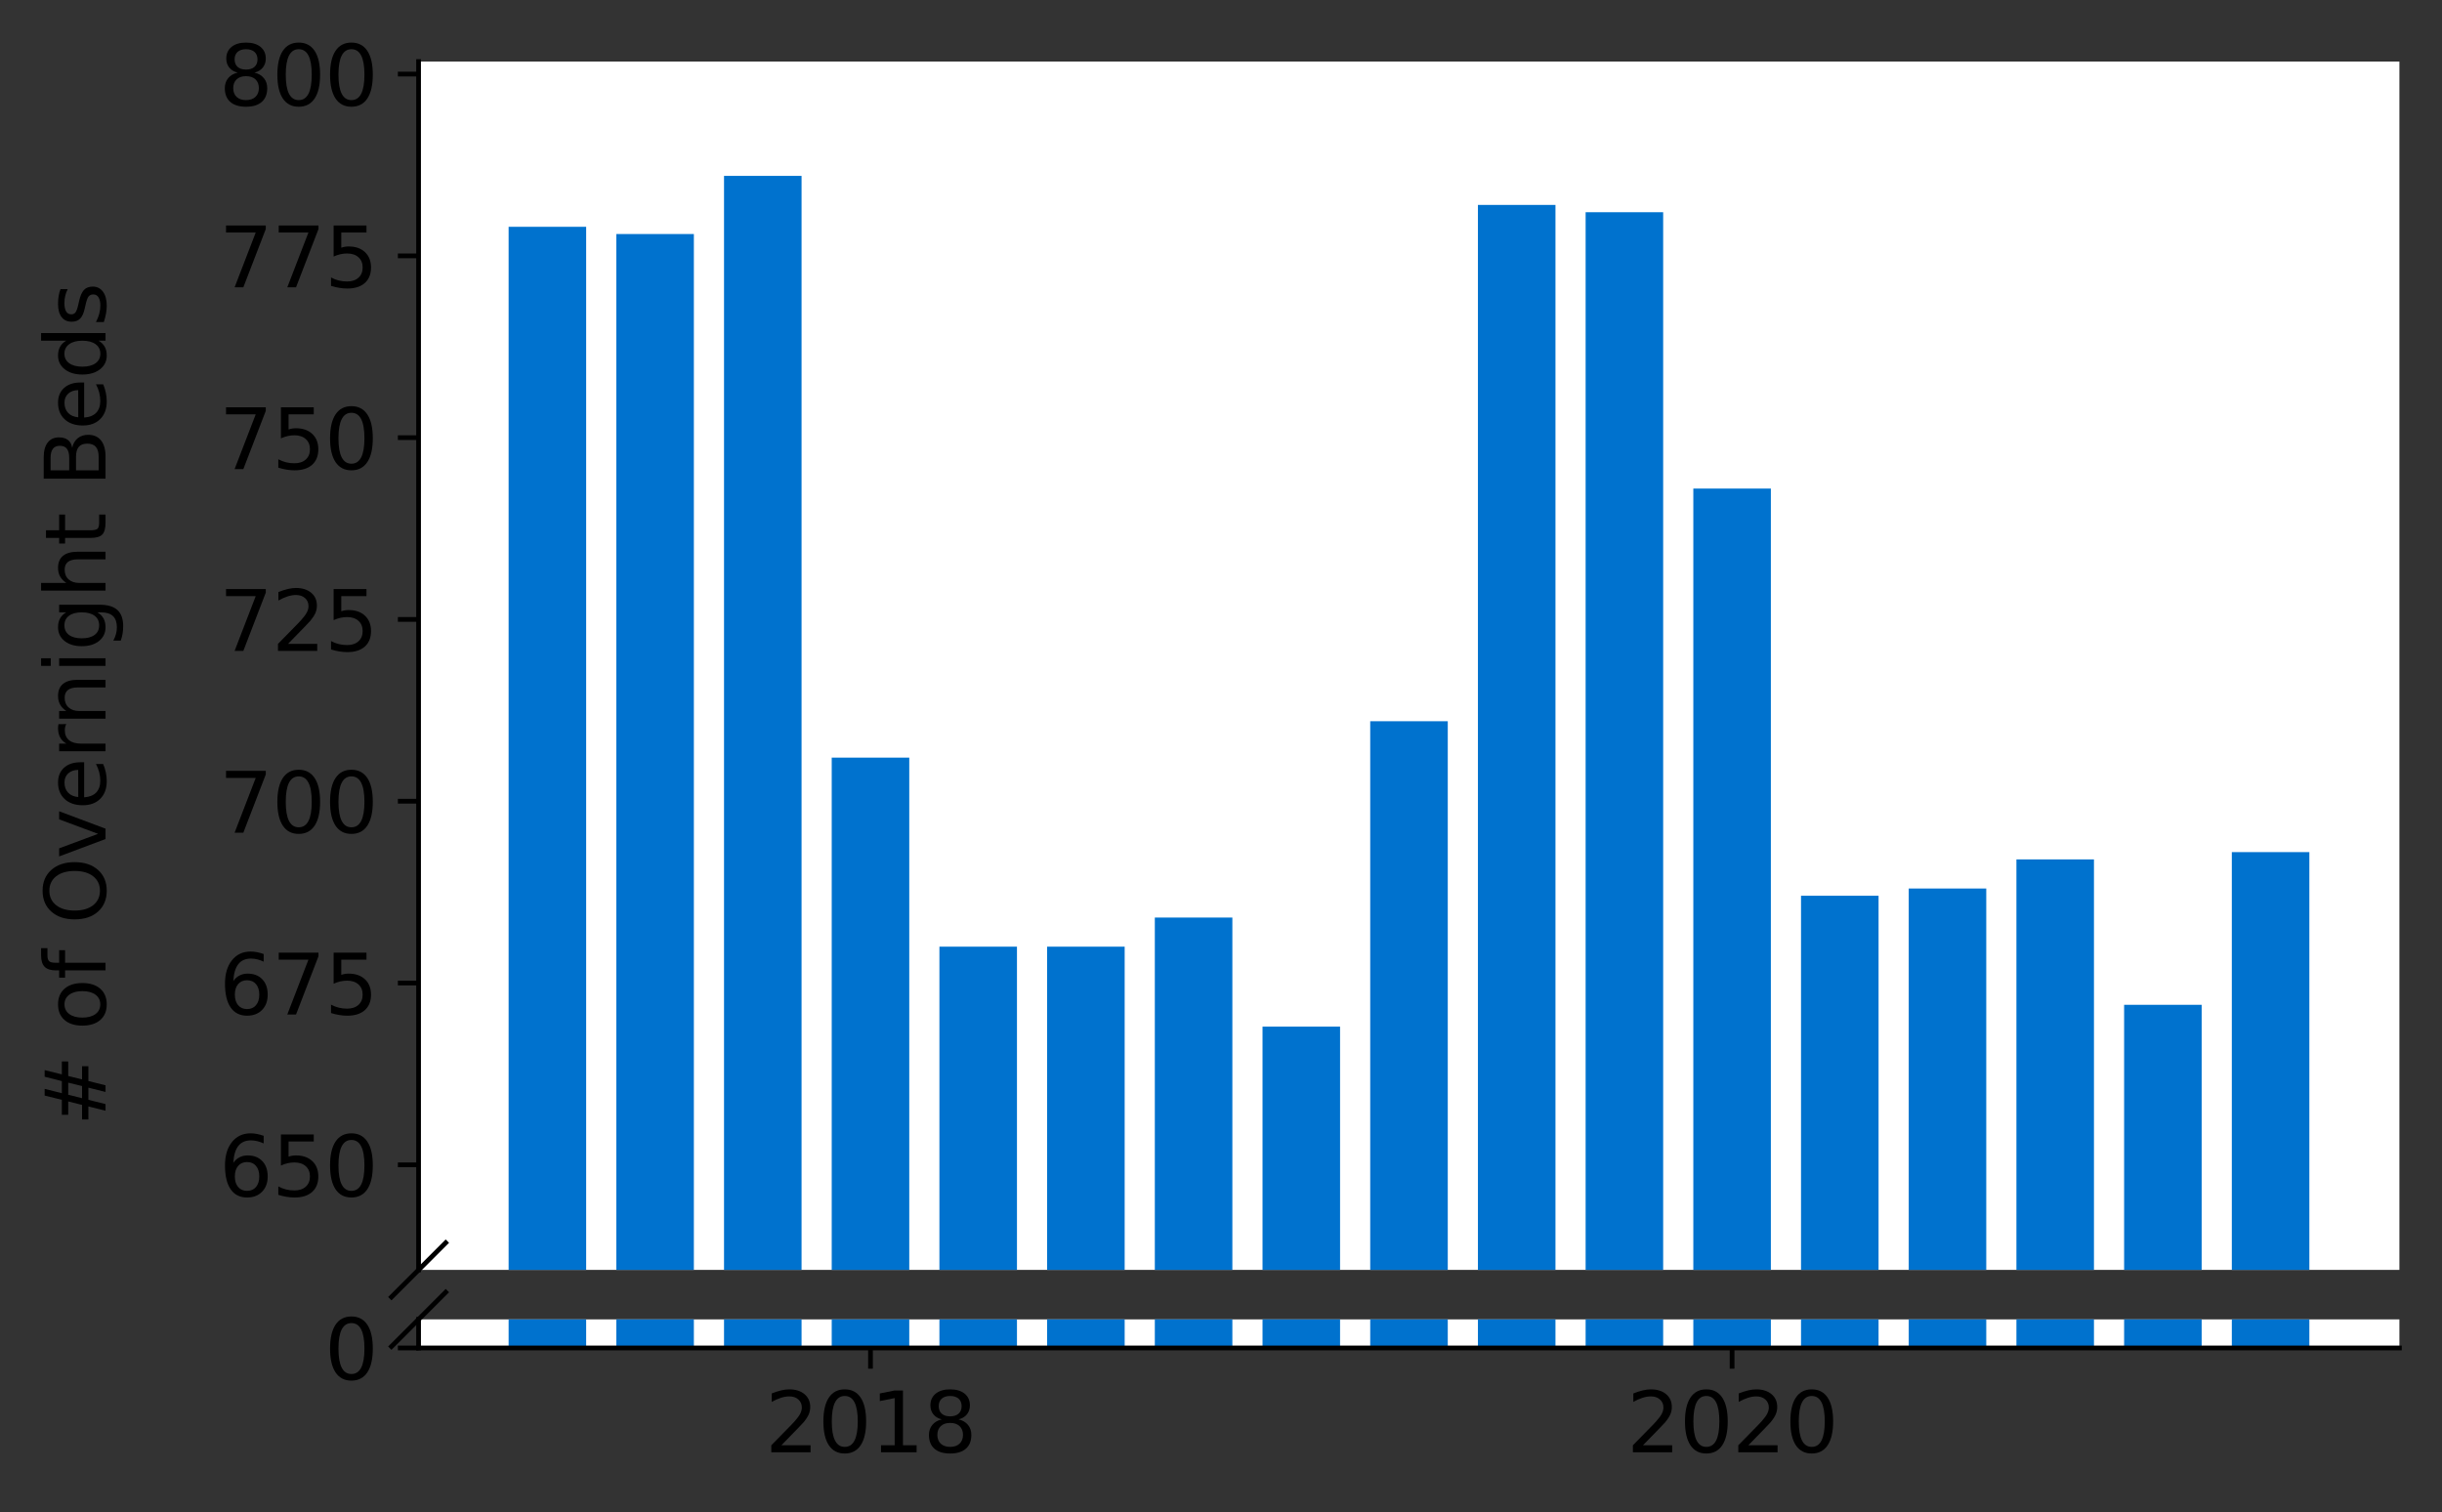 <?xml version="1.0" encoding="utf-8" standalone="no"?>
<!DOCTYPE svg PUBLIC "-//W3C//DTD SVG 1.1//EN"
  "http://www.w3.org/Graphics/SVG/1.1/DTD/svg11.dtd">
<svg height="255.594pt" version="1.1" viewBox="0 0 412.749 255.594" width="412.749pt" xmlns="http://www.w3.org/2000/svg" xmlns:xlink="http://www.w3.org/1999/xlink">
 <rect x="0" y="0" width="412.749" height="255.594" fill="#333333" stroke="none"/>
 <defs>
  <style type="text/css">*{stroke-linecap:butt;stroke-linejoin:round;}</style>
 </defs>
 <g id="figure_1">
  <g id="patch_1">
   <path d="M 0 255.594 
L 412.749 255.594 
L 412.749 0 
L 0 0 
z
" style="fill:none;"/>
  </g>
  <g id="axes_1">
   <g id="patch_2">
    <path d="M 70.749 214.651 
L 405.549 214.651 
L 405.549 10.405 
L 70.749 10.405 
z
" style="fill:#ffffff;"/>
   </g>
   <g id="patch_3">
    <path clip-path="url(#p8c9ca49e50)" d="M 377.225 995.832 
L 390.331 995.832 
L 390.331 144.037 
L 377.225 144.037 
z
" style="fill:#0072ce;"/>
   </g>
   <g id="patch_4">
    <path clip-path="url(#p8c9ca49e50)" d="M 359.021 995.832 
L 372.128 995.832 
L 372.128 169.849 
L 359.021 169.849 
z
" style="fill:#0072ce;"/>
   </g>
   <g id="patch_5">
    <path clip-path="url(#p8c9ca49e50)" d="M 340.817 995.832 
L 353.924 995.832 
L 353.924 145.266 
L 340.817 145.266 
z
" style="fill:#0072ce;"/>
   </g>
   <g id="patch_6">
    <path clip-path="url(#p8c9ca49e50)" d="M 322.614 995.832 
L 335.72 995.832 
L 335.72 150.183 
L 322.614 150.183 
z
" style="fill:#0072ce;"/>
   </g>
   <g id="patch_7">
    <path clip-path="url(#p8c9ca49e50)" d="M 304.41 995.832 
L 317.517 995.832 
L 317.517 151.412 
L 304.41 151.412 
z
" style="fill:#0072ce;"/>
   </g>
   <g id="patch_8">
    <path clip-path="url(#p8c9ca49e50)" d="M 286.207 995.832 
L 299.313 995.832 
L 299.313 82.58 
L 286.207 82.58 
z
" style="fill:#0072ce;"/>
   </g>
   <g id="patch_9">
    <path clip-path="url(#p8c9ca49e50)" d="M 268.003 995.832 
L 281.11 995.832 
L 281.11 35.873 
L 268.003 35.873 
z
" style="fill:#0072ce;"/>
   </g>
   <g id="patch_10">
    <path clip-path="url(#p8c9ca49e50)" d="M 249.8 995.832 
L 262.906 995.832 
L 262.906 34.643 
L 249.8 34.643 
z
" style="fill:#0072ce;"/>
   </g>
   <g id="patch_11">
    <path clip-path="url(#p8c9ca49e50)" d="M 231.596 995.832 
L 244.703 995.832 
L 244.703 121.912 
L 231.596 121.912 
z
" style="fill:#0072ce;"/>
   </g>
   <g id="patch_12">
    <path clip-path="url(#p8c9ca49e50)" d="M 213.393 995.832 
L 226.499 995.832 
L 226.499 173.536 
L 213.393 173.536 
z
" style="fill:#0072ce;"/>
   </g>
   <g id="patch_13">
    <path clip-path="url(#p8c9ca49e50)" d="M 195.189 995.832 
L 208.296 995.832 
L 208.296 155.099 
L 195.189 155.099 
z
" style="fill:#0072ce;"/>
   </g>
   <g id="patch_14">
    <path clip-path="url(#p8c9ca49e50)" d="M 176.985 995.832 
L 190.092 995.832 
L 190.092 160.016 
L 176.985 160.016 
z
" style="fill:#0072ce;"/>
   </g>
   <g id="patch_15">
    <path clip-path="url(#p8c9ca49e50)" d="M 158.782 995.832 
L 171.888 995.832 
L 171.888 160.016 
L 158.782 160.016 
z
" style="fill:#0072ce;"/>
   </g>
   <g id="patch_16">
    <path clip-path="url(#p8c9ca49e50)" d="M 140.578 995.832 
L 153.685 995.832 
L 153.685 128.058 
L 140.578 128.058 
z
" style="fill:#0072ce;"/>
   </g>
   <g id="patch_17">
    <path clip-path="url(#p8c9ca49e50)" d="M 122.375 995.832 
L 135.481 995.832 
L 135.481 29.727 
L 122.375 29.727 
z
" style="fill:#0072ce;"/>
   </g>
   <g id="patch_18">
    <path clip-path="url(#p8c9ca49e50)" d="M 104.171 995.832 
L 117.278 995.832 
L 117.278 39.56 
L 104.171 39.56 
z
" style="fill:#0072ce;"/>
   </g>
   <g id="patch_19">
    <path clip-path="url(#p8c9ca49e50)" d="M 85.968 995.832 
L 99.074 995.832 
L 99.074 38.331 
L 85.968 38.331 
z
" style="fill:#0072ce;"/>
   </g>
   <g id="matplotlib.axis_1">
    <g id="xtick_1"/>
    <g id="xtick_2"/>
    <g id="xtick_3"/>
   </g>
   <g id="matplotlib.axis_2">
    <g id="ytick_1">
     <g id="line2d_1">
      <defs>
       <path d="M 0 0 
L -3.5 0 
" id="m2963ec6181" style="stroke:#000000;stroke-width:0.8;"/>
      </defs>
      <g>
       <use style="stroke:#000000;stroke-width:0.8;" x="70.749" xlink:href="#m2963ec6181" y="196.89"/>
      </g>
     </g>
     <g id="text_1">
      <!-- 650 -->
      <g transform="translate(37.027 202.209)scale(0.14 -0.14)">
       <defs>
        <path d="M 2113 2584 
Q 1688 2584 1439 2293 
Q 1191 2003 1191 1497 
Q 1191 994 1439 701 
Q 1688 409 2113 409 
Q 2538 409 2786 701 
Q 3034 994 3034 1497 
Q 3034 2003 2786 2293 
Q 2538 2584 2113 2584 
z
M 3366 4563 
L 3366 3988 
Q 3128 4100 2886 4159 
Q 2644 4219 2406 4219 
Q 1781 4219 1451 3797 
Q 1122 3375 1075 2522 
Q 1259 2794 1537 2939 
Q 1816 3084 2150 3084 
Q 2853 3084 3261 2657 
Q 3669 2231 3669 1497 
Q 3669 778 3244 343 
Q 2819 -91 2113 -91 
Q 1303 -91 875 529 
Q 447 1150 447 2328 
Q 447 3434 972 4092 
Q 1497 4750 2381 4750 
Q 2619 4750 2861 4703 
Q 3103 4656 3366 4563 
z
" id="DejaVuSans-36" transform="scale(0.016)"/>
        <path d="M 691 4666 
L 3169 4666 
L 3169 4134 
L 1269 4134 
L 1269 2991 
Q 1406 3038 1543 3061 
Q 1681 3084 1819 3084 
Q 2600 3084 3056 2656 
Q 3513 2228 3513 1497 
Q 3513 744 3044 326 
Q 2575 -91 1722 -91 
Q 1428 -91 1123 -41 
Q 819 9 494 109 
L 494 744 
Q 775 591 1075 516 
Q 1375 441 1709 441 
Q 2250 441 2565 725 
Q 2881 1009 2881 1497 
Q 2881 1984 2565 2268 
Q 2250 2553 1709 2553 
Q 1456 2553 1204 2497 
Q 953 2441 691 2322 
L 691 4666 
z
" id="DejaVuSans-35" transform="scale(0.016)"/>
        <path d="M 2034 4250 
Q 1547 4250 1301 3770 
Q 1056 3291 1056 2328 
Q 1056 1369 1301 889 
Q 1547 409 2034 409 
Q 2525 409 2770 889 
Q 3016 1369 3016 2328 
Q 3016 3291 2770 3770 
Q 2525 4250 2034 4250 
z
M 2034 4750 
Q 2819 4750 3233 4129 
Q 3647 3509 3647 2328 
Q 3647 1150 3233 529 
Q 2819 -91 2034 -91 
Q 1250 -91 836 529 
Q 422 1150 422 2328 
Q 422 3509 836 4129 
Q 1250 4750 2034 4750 
z
" id="DejaVuSans-30" transform="scale(0.016)"/>
       </defs>
       <use xlink:href="#DejaVuSans-36"/>
       <use x="63.623" xlink:href="#DejaVuSans-35"/>
       <use x="127.246" xlink:href="#DejaVuSans-30"/>
      </g>
     </g>
    </g>
    <g id="ytick_2">
     <g id="line2d_2">
      <g>
       <use style="stroke:#000000;stroke-width:0.8;" x="70.749" xlink:href="#m2963ec6181" y="166.162"/>
      </g>
     </g>
     <g id="text_2">
      <!-- 675 -->
      <g transform="translate(37.027 171.48)scale(0.14 -0.14)">
       <defs>
        <path d="M 525 4666 
L 3525 4666 
L 3525 4397 
L 1831 0 
L 1172 0 
L 2766 4134 
L 525 4134 
L 525 4666 
z
" id="DejaVuSans-37" transform="scale(0.016)"/>
       </defs>
       <use xlink:href="#DejaVuSans-36"/>
       <use x="63.623" xlink:href="#DejaVuSans-37"/>
       <use x="127.246" xlink:href="#DejaVuSans-35"/>
      </g>
     </g>
    </g>
    <g id="ytick_3">
     <g id="line2d_3">
      <g>
       <use style="stroke:#000000;stroke-width:0.8;" x="70.749" xlink:href="#m2963ec6181" y="135.433"/>
      </g>
     </g>
     <g id="text_3">
      <!-- 700 -->
      <g transform="translate(37.027 140.752)scale(0.14 -0.14)">
       <use xlink:href="#DejaVuSans-37"/>
       <use x="63.623" xlink:href="#DejaVuSans-30"/>
       <use x="127.246" xlink:href="#DejaVuSans-30"/>
      </g>
     </g>
    </g>
    <g id="ytick_4">
     <g id="line2d_4">
      <g>
       <use style="stroke:#000000;stroke-width:0.8;" x="70.749" xlink:href="#m2963ec6181" y="104.704"/>
      </g>
     </g>
     <g id="text_4">
      <!-- 725 -->
      <g transform="translate(37.027 110.023)scale(0.14 -0.14)">
       <defs>
        <path d="M 1228 531 
L 3431 531 
L 3431 0 
L 469 0 
L 469 531 
Q 828 903 1448 1529 
Q 2069 2156 2228 2338 
Q 2531 2678 2651 2914 
Q 2772 3150 2772 3378 
Q 2772 3750 2511 3984 
Q 2250 4219 1831 4219 
Q 1534 4219 1204 4116 
Q 875 4013 500 3803 
L 500 4441 
Q 881 4594 1212 4672 
Q 1544 4750 1819 4750 
Q 2544 4750 2975 4387 
Q 3406 4025 3406 3419 
Q 3406 3131 3298 2873 
Q 3191 2616 2906 2266 
Q 2828 2175 2409 1742 
Q 1991 1309 1228 531 
z
" id="DejaVuSans-32" transform="scale(0.016)"/>
       </defs>
       <use xlink:href="#DejaVuSans-37"/>
       <use x="63.623" xlink:href="#DejaVuSans-32"/>
       <use x="127.246" xlink:href="#DejaVuSans-35"/>
      </g>
     </g>
    </g>
    <g id="ytick_5">
     <g id="line2d_5">
      <g>
       <use style="stroke:#000000;stroke-width:0.8;" x="70.749" xlink:href="#m2963ec6181" y="73.976"/>
      </g>
     </g>
     <g id="text_5">
      <!-- 750 -->
      <g transform="translate(37.027 79.295)scale(0.14 -0.14)">
       <use xlink:href="#DejaVuSans-37"/>
       <use x="63.623" xlink:href="#DejaVuSans-35"/>
       <use x="127.246" xlink:href="#DejaVuSans-30"/>
      </g>
     </g>
    </g>
    <g id="ytick_6">
     <g id="line2d_6">
      <g>
       <use style="stroke:#000000;stroke-width:0.8;" x="70.749" xlink:href="#m2963ec6181" y="43.247"/>
      </g>
     </g>
     <g id="text_6">
      <!-- 775 -->
      <g transform="translate(37.027 48.566)scale(0.14 -0.14)">
       <use xlink:href="#DejaVuSans-37"/>
       <use x="63.623" xlink:href="#DejaVuSans-37"/>
       <use x="127.246" xlink:href="#DejaVuSans-35"/>
      </g>
     </g>
    </g>
    <g id="ytick_7">
     <g id="line2d_7">
      <g>
       <use style="stroke:#000000;stroke-width:0.8;" x="70.749" xlink:href="#m2963ec6181" y="12.519"/>
      </g>
     </g>
     <g id="text_7">
      <!-- 800 -->
      <g transform="translate(37.027 17.838)scale(0.14 -0.14)">
       <defs>
        <path d="M 2034 2216 
Q 1584 2216 1326 1975 
Q 1069 1734 1069 1313 
Q 1069 891 1326 650 
Q 1584 409 2034 409 
Q 2484 409 2743 651 
Q 3003 894 3003 1313 
Q 3003 1734 2745 1975 
Q 2488 2216 2034 2216 
z
M 1403 2484 
Q 997 2584 770 2862 
Q 544 3141 544 3541 
Q 544 4100 942 4425 
Q 1341 4750 2034 4750 
Q 2731 4750 3128 4425 
Q 3525 4100 3525 3541 
Q 3525 3141 3298 2862 
Q 3072 2584 2669 2484 
Q 3125 2378 3379 2068 
Q 3634 1759 3634 1313 
Q 3634 634 3220 271 
Q 2806 -91 2034 -91 
Q 1263 -91 848 271 
Q 434 634 434 1313 
Q 434 1759 690 2068 
Q 947 2378 1403 2484 
z
M 1172 3481 
Q 1172 3119 1398 2916 
Q 1625 2713 2034 2713 
Q 2441 2713 2670 2916 
Q 2900 3119 2900 3481 
Q 2900 3844 2670 4047 
Q 2441 4250 2034 4250 
Q 1625 4250 1398 4047 
Q 1172 3844 1172 3481 
z
" id="DejaVuSans-38" transform="scale(0.016)"/>
       </defs>
       <use xlink:href="#DejaVuSans-38"/>
       <use x="63.623" xlink:href="#DejaVuSans-30"/>
       <use x="127.246" xlink:href="#DejaVuSans-30"/>
      </g>
     </g>
    </g>
   </g>
   <g id="line2d_8">
    <path d="M 66.167 219.233 
L 75.331 210.069 
" style="fill:none;stroke:#000000;stroke-linecap:square;stroke-width:0.8;"/>
   </g>
   <g id="patch_20">
    <path d="M 70.749 214.651 
L 70.749 10.405 
" style="fill:none;stroke:#000000;stroke-linecap:square;stroke-linejoin:miter;stroke-width:0.8;"/>
   </g>
  </g>
  <g id="axes_2">
   <g id="patch_21">
    <path d="M 70.749 227.845 
L 405.549 227.845 
L 405.549 223.014 
L 70.749 223.014 
z
" style="fill:#ffffff;"/>
   </g>
   <g id="patch_22">
    <path clip-path="url(#pb61c5b4218)" d="M 377.225 227.845 
L 390.331 227.845 
L 390.331 -623.95 
L 377.225 -623.95 
z
" style="fill:#0072ce;"/>
   </g>
   <g id="patch_23">
    <path clip-path="url(#pb61c5b4218)" d="M 359.021 227.845 
L 372.128 227.845 
L 372.128 -598.138 
L 359.021 -598.138 
z
" style="fill:#0072ce;"/>
   </g>
   <g id="patch_24">
    <path clip-path="url(#pb61c5b4218)" d="M 340.817 227.845 
L 353.924 227.845 
L 353.924 -622.721 
L 340.817 -622.721 
z
" style="fill:#0072ce;"/>
   </g>
   <g id="patch_25">
    <path clip-path="url(#pb61c5b4218)" d="M 322.614 227.845 
L 335.72 227.845 
L 335.72 -617.804 
L 322.614 -617.804 
z
" style="fill:#0072ce;"/>
   </g>
   <g id="patch_26">
    <path clip-path="url(#pb61c5b4218)" d="M 304.41 227.845 
L 317.517 227.845 
L 317.517 -616.575 
L 304.41 -616.575 
z
" style="fill:#0072ce;"/>
   </g>
   <g id="patch_27">
    <path clip-path="url(#pb61c5b4218)" d="M 286.207 227.845 
L 299.313 227.845 
L 299.313 -685.407 
L 286.207 -685.407 
z
" style="fill:#0072ce;"/>
   </g>
   <g id="patch_28">
    <path clip-path="url(#pb61c5b4218)" d="M 268.003 227.845 
L 281.11 227.845 
L 281.11 -732.115 
L 268.003 -732.115 
z
" style="fill:#0072ce;"/>
   </g>
   <g id="patch_29">
    <path clip-path="url(#pb61c5b4218)" d="M 249.8 227.845 
L 262.906 227.845 
L 262.906 -733.344 
L 249.8 -733.344 
z
" style="fill:#0072ce;"/>
   </g>
   <g id="patch_30">
    <path clip-path="url(#pb61c5b4218)" d="M 231.596 227.845 
L 244.703 227.845 
L 244.703 -646.075 
L 231.596 -646.075 
z
" style="fill:#0072ce;"/>
   </g>
   <g id="patch_31">
    <path clip-path="url(#pb61c5b4218)" d="M 213.393 227.845 
L 226.499 227.845 
L 226.499 -594.451 
L 213.393 -594.451 
z
" style="fill:#0072ce;"/>
   </g>
   <g id="patch_32">
    <path clip-path="url(#pb61c5b4218)" d="M 195.189 227.845 
L 208.296 227.845 
L 208.296 -612.888 
L 195.189 -612.888 
z
" style="fill:#0072ce;"/>
   </g>
   <g id="patch_33">
    <path clip-path="url(#pb61c5b4218)" d="M 176.985 227.845 
L 190.092 227.845 
L 190.092 -607.971 
L 176.985 -607.971 
z
" style="fill:#0072ce;"/>
   </g>
   <g id="patch_34">
    <path clip-path="url(#pb61c5b4218)" d="M 158.782 227.845 
L 171.888 227.845 
L 171.888 -607.971 
L 158.782 -607.971 
z
" style="fill:#0072ce;"/>
   </g>
   <g id="patch_35">
    <path clip-path="url(#pb61c5b4218)" d="M 140.578 227.845 
L 153.685 227.845 
L 153.685 -639.929 
L 140.578 -639.929 
z
" style="fill:#0072ce;"/>
   </g>
   <g id="patch_36">
    <path clip-path="url(#pb61c5b4218)" d="M 122.375 227.845 
L 135.481 227.845 
L 135.481 -738.26 
L 122.375 -738.26 
z
" style="fill:#0072ce;"/>
   </g>
   <g id="patch_37">
    <path clip-path="url(#pb61c5b4218)" d="M 104.171 227.845 
L 117.278 227.845 
L 117.278 -728.427 
L 104.171 -728.427 
z
" style="fill:#0072ce;"/>
   </g>
   <g id="patch_38">
    <path clip-path="url(#pb61c5b4218)" d="M 85.968 227.845 
L 99.074 227.845 
L 99.074 -729.656 
L 85.968 -729.656 
z
" style="fill:#0072ce;"/>
   </g>
   <g id="matplotlib.axis_3">
    <g id="xtick_4">
     <g id="line2d_9">
      <defs>
       <path d="M 0 0 
L 0 3.5 
" id="mf664316b8b" style="stroke:#000000;stroke-width:0.8;"/>
      </defs>
      <g>
       <use style="stroke:#000000;stroke-width:0.8;" x="147.132" xlink:href="#mf664316b8b" y="227.845"/>
      </g>
     </g>
     <g id="text_8">
      <!-- 2018 -->
      <g transform="translate(129.317 245.483)scale(0.14 -0.14)">
       <defs>
        <path d="M 794 531 
L 1825 531 
L 1825 4091 
L 703 3866 
L 703 4441 
L 1819 4666 
L 2450 4666 
L 2450 531 
L 3481 531 
L 3481 0 
L 794 0 
L 794 531 
z
" id="DejaVuSans-31" transform="scale(0.016)"/>
       </defs>
       <use xlink:href="#DejaVuSans-32"/>
       <use x="63.623" xlink:href="#DejaVuSans-30"/>
       <use x="127.246" xlink:href="#DejaVuSans-31"/>
       <use x="190.869" xlink:href="#DejaVuSans-38"/>
      </g>
     </g>
    </g>
    <g id="xtick_5">
     <g id="line2d_10">
      <g>
       <use style="stroke:#000000;stroke-width:0.8;" x="292.76" xlink:href="#mf664316b8b" y="227.845"/>
      </g>
     </g>
     <g id="text_9">
      <!-- 2020 -->
      <g transform="translate(274.945 245.483)scale(0.14 -0.14)">
       <use xlink:href="#DejaVuSans-32"/>
       <use x="63.623" xlink:href="#DejaVuSans-30"/>
       <use x="127.246" xlink:href="#DejaVuSans-32"/>
       <use x="190.869" xlink:href="#DejaVuSans-30"/>
      </g>
     </g>
    </g>
   </g>
   <g id="matplotlib.axis_4">
    <g id="ytick_8">
     <g id="line2d_11">
      <g>
       <use style="stroke:#000000;stroke-width:0.8;" x="70.749" xlink:href="#m2963ec6181" y="227.845"/>
      </g>
     </g>
     <g id="text_10">
      <!-- 0 -->
      <g transform="translate(54.842 233.164)scale(0.14 -0.14)">
       <use xlink:href="#DejaVuSans-30"/>
      </g>
     </g>
    </g>
   </g>
   <g id="line2d_12">
    <path d="M 66.167 227.596 
L 75.331 218.432 
" style="fill:none;stroke:#000000;stroke-linecap:square;stroke-width:0.8;"/>
   </g>
   <g id="patch_39">
    <path d="M 70.749 227.845 
L 70.749 223.014 
" style="fill:none;stroke:#000000;stroke-linecap:square;stroke-linejoin:miter;stroke-width:0.8;"/>
   </g>
   <g id="patch_40">
    <path d="M 70.749 227.845 
L 405.549 227.845 
" style="fill:none;stroke:#000000;stroke-linecap:square;stroke-linejoin:miter;stroke-width:0.8;"/>
   </g>
  </g>
  <g id="axes_3">
   <g id="patch_41">
    <path d="M 70.749 227.845 
L 405.549 227.845 
L 405.549 10.405 
L 70.749 10.405 
z
" style="fill:none;"/>
   </g>
   <g id="matplotlib.axis_5"/>
   <g id="matplotlib.axis_6">
    <g id="text_11">
     <!-- # of Overnight Beds -->
     <g transform="translate(17.838 190.333)rotate(-90)scale(0.14 -0.14)">
      <defs>
       <path d="M 3272 2816 
L 2363 2816 
L 2100 1772 
L 3016 1772 
L 3272 2816 
z
M 2803 4594 
L 2478 3297 
L 3391 3297 
L 3719 4594 
L 4219 4594 
L 3897 3297 
L 4872 3297 
L 4872 2816 
L 3775 2816 
L 3519 1772 
L 4513 1772 
L 4513 1294 
L 3397 1294 
L 3072 0 
L 2572 0 
L 2894 1294 
L 1978 1294 
L 1656 0 
L 1153 0 
L 1478 1294 
L 494 1294 
L 494 1772 
L 1594 1772 
L 1856 2816 
L 850 2816 
L 850 3297 
L 1978 3297 
L 2297 4594 
L 2803 4594 
z
" id="DejaVuSans-23" transform="scale(0.016)"/>
       <path id="DejaVuSans-20" transform="scale(0.016)"/>
       <path d="M 1959 3097 
Q 1497 3097 1228 2736 
Q 959 2375 959 1747 
Q 959 1119 1226 758 
Q 1494 397 1959 397 
Q 2419 397 2687 759 
Q 2956 1122 2956 1747 
Q 2956 2369 2687 2733 
Q 2419 3097 1959 3097 
z
M 1959 3584 
Q 2709 3584 3137 3096 
Q 3566 2609 3566 1747 
Q 3566 888 3137 398 
Q 2709 -91 1959 -91 
Q 1206 -91 779 398 
Q 353 888 353 1747 
Q 353 2609 779 3096 
Q 1206 3584 1959 3584 
z
" id="DejaVuSans-6f" transform="scale(0.016)"/>
       <path d="M 2375 4863 
L 2375 4384 
L 1825 4384 
Q 1516 4384 1395 4259 
Q 1275 4134 1275 3809 
L 1275 3500 
L 2222 3500 
L 2222 3053 
L 1275 3053 
L 1275 0 
L 697 0 
L 697 3053 
L 147 3053 
L 147 3500 
L 697 3500 
L 697 3744 
Q 697 4328 969 4595 
Q 1241 4863 1831 4863 
L 2375 4863 
z
" id="DejaVuSans-66" transform="scale(0.016)"/>
       <path d="M 2522 4238 
Q 1834 4238 1429 3725 
Q 1025 3213 1025 2328 
Q 1025 1447 1429 934 
Q 1834 422 2522 422 
Q 3209 422 3611 934 
Q 4013 1447 4013 2328 
Q 4013 3213 3611 3725 
Q 3209 4238 2522 4238 
z
M 2522 4750 
Q 3503 4750 4090 4092 
Q 4678 3434 4678 2328 
Q 4678 1225 4090 567 
Q 3503 -91 2522 -91 
Q 1538 -91 948 565 
Q 359 1222 359 2328 
Q 359 3434 948 4092 
Q 1538 4750 2522 4750 
z
" id="DejaVuSans-4f" transform="scale(0.016)"/>
       <path d="M 191 3500 
L 800 3500 
L 1894 563 
L 2988 3500 
L 3597 3500 
L 2284 0 
L 1503 0 
L 191 3500 
z
" id="DejaVuSans-76" transform="scale(0.016)"/>
       <path d="M 3597 1894 
L 3597 1613 
L 953 1613 
Q 991 1019 1311 708 
Q 1631 397 2203 397 
Q 2534 397 2845 478 
Q 3156 559 3463 722 
L 3463 178 
Q 3153 47 2828 -22 
Q 2503 -91 2169 -91 
Q 1331 -91 842 396 
Q 353 884 353 1716 
Q 353 2575 817 3079 
Q 1281 3584 2069 3584 
Q 2775 3584 3186 3129 
Q 3597 2675 3597 1894 
z
M 3022 2063 
Q 3016 2534 2758 2815 
Q 2500 3097 2075 3097 
Q 1594 3097 1305 2825 
Q 1016 2553 972 2059 
L 3022 2063 
z
" id="DejaVuSans-65" transform="scale(0.016)"/>
       <path d="M 2631 2963 
Q 2534 3019 2420 3045 
Q 2306 3072 2169 3072 
Q 1681 3072 1420 2755 
Q 1159 2438 1159 1844 
L 1159 0 
L 581 0 
L 581 3500 
L 1159 3500 
L 1159 2956 
Q 1341 3275 1631 3429 
Q 1922 3584 2338 3584 
Q 2397 3584 2469 3576 
Q 2541 3569 2628 3553 
L 2631 2963 
z
" id="DejaVuSans-72" transform="scale(0.016)"/>
       <path d="M 3513 2113 
L 3513 0 
L 2938 0 
L 2938 2094 
Q 2938 2591 2744 2837 
Q 2550 3084 2163 3084 
Q 1697 3084 1428 2787 
Q 1159 2491 1159 1978 
L 1159 0 
L 581 0 
L 581 3500 
L 1159 3500 
L 1159 2956 
Q 1366 3272 1645 3428 
Q 1925 3584 2291 3584 
Q 2894 3584 3203 3211 
Q 3513 2838 3513 2113 
z
" id="DejaVuSans-6e" transform="scale(0.016)"/>
       <path d="M 603 3500 
L 1178 3500 
L 1178 0 
L 603 0 
L 603 3500 
z
M 603 4863 
L 1178 4863 
L 1178 4134 
L 603 4134 
L 603 4863 
z
" id="DejaVuSans-69" transform="scale(0.016)"/>
       <path d="M 2906 1791 
Q 2906 2416 2648 2759 
Q 2391 3103 1925 3103 
Q 1463 3103 1205 2759 
Q 947 2416 947 1791 
Q 947 1169 1205 825 
Q 1463 481 1925 481 
Q 2391 481 2648 825 
Q 2906 1169 2906 1791 
z
M 3481 434 
Q 3481 -459 3084 -895 
Q 2688 -1331 1869 -1331 
Q 1566 -1331 1297 -1286 
Q 1028 -1241 775 -1147 
L 775 -588 
Q 1028 -725 1275 -790 
Q 1522 -856 1778 -856 
Q 2344 -856 2625 -561 
Q 2906 -266 2906 331 
L 2906 616 
Q 2728 306 2450 153 
Q 2172 0 1784 0 
Q 1141 0 747 490 
Q 353 981 353 1791 
Q 353 2603 747 3093 
Q 1141 3584 1784 3584 
Q 2172 3584 2450 3431 
Q 2728 3278 2906 2969 
L 2906 3500 
L 3481 3500 
L 3481 434 
z
" id="DejaVuSans-67" transform="scale(0.016)"/>
       <path d="M 3513 2113 
L 3513 0 
L 2938 0 
L 2938 2094 
Q 2938 2591 2744 2837 
Q 2550 3084 2163 3084 
Q 1697 3084 1428 2787 
Q 1159 2491 1159 1978 
L 1159 0 
L 581 0 
L 581 4863 
L 1159 4863 
L 1159 2956 
Q 1366 3272 1645 3428 
Q 1925 3584 2291 3584 
Q 2894 3584 3203 3211 
Q 3513 2838 3513 2113 
z
" id="DejaVuSans-68" transform="scale(0.016)"/>
       <path d="M 1172 4494 
L 1172 3500 
L 2356 3500 
L 2356 3053 
L 1172 3053 
L 1172 1153 
Q 1172 725 1289 603 
Q 1406 481 1766 481 
L 2356 481 
L 2356 0 
L 1766 0 
Q 1100 0 847 248 
Q 594 497 594 1153 
L 594 3053 
L 172 3053 
L 172 3500 
L 594 3500 
L 594 4494 
L 1172 4494 
z
" id="DejaVuSans-74" transform="scale(0.016)"/>
       <path d="M 1259 2228 
L 1259 519 
L 2272 519 
Q 2781 519 3026 730 
Q 3272 941 3272 1375 
Q 3272 1813 3026 2020 
Q 2781 2228 2272 2228 
L 1259 2228 
z
M 1259 4147 
L 1259 2741 
L 2194 2741 
Q 2656 2741 2882 2914 
Q 3109 3088 3109 3444 
Q 3109 3797 2882 3972 
Q 2656 4147 2194 4147 
L 1259 4147 
z
M 628 4666 
L 2241 4666 
Q 2963 4666 3353 4366 
Q 3744 4066 3744 3513 
Q 3744 3084 3544 2831 
Q 3344 2578 2956 2516 
Q 3422 2416 3680 2098 
Q 3938 1781 3938 1306 
Q 3938 681 3513 340 
Q 3088 0 2303 0 
L 628 0 
L 628 4666 
z
" id="DejaVuSans-42" transform="scale(0.016)"/>
       <path d="M 2906 2969 
L 2906 4863 
L 3481 4863 
L 3481 0 
L 2906 0 
L 2906 525 
Q 2725 213 2448 61 
Q 2172 -91 1784 -91 
Q 1150 -91 751 415 
Q 353 922 353 1747 
Q 353 2572 751 3078 
Q 1150 3584 1784 3584 
Q 2172 3584 2448 3432 
Q 2725 3281 2906 2969 
z
M 947 1747 
Q 947 1113 1208 752 
Q 1469 391 1925 391 
Q 2381 391 2643 752 
Q 2906 1113 2906 1747 
Q 2906 2381 2643 2742 
Q 2381 3103 1925 3103 
Q 1469 3103 1208 2742 
Q 947 2381 947 1747 
z
" id="DejaVuSans-64" transform="scale(0.016)"/>
       <path d="M 2834 3397 
L 2834 2853 
Q 2591 2978 2328 3040 
Q 2066 3103 1784 3103 
Q 1356 3103 1142 2972 
Q 928 2841 928 2578 
Q 928 2378 1081 2264 
Q 1234 2150 1697 2047 
L 1894 2003 
Q 2506 1872 2764 1633 
Q 3022 1394 3022 966 
Q 3022 478 2636 193 
Q 2250 -91 1575 -91 
Q 1294 -91 989 -36 
Q 684 19 347 128 
L 347 722 
Q 666 556 975 473 
Q 1284 391 1588 391 
Q 1994 391 2212 530 
Q 2431 669 2431 922 
Q 2431 1156 2273 1281 
Q 2116 1406 1581 1522 
L 1381 1569 
Q 847 1681 609 1914 
Q 372 2147 372 2553 
Q 372 3047 722 3315 
Q 1072 3584 1716 3584 
Q 2034 3584 2315 3537 
Q 2597 3491 2834 3397 
z
" id="DejaVuSans-73" transform="scale(0.016)"/>
      </defs>
      <use xlink:href="#DejaVuSans-23"/>
      <use x="83.789" xlink:href="#DejaVuSans-20"/>
      <use x="115.576" xlink:href="#DejaVuSans-6f"/>
      <use x="176.758" xlink:href="#DejaVuSans-66"/>
      <use x="211.963" xlink:href="#DejaVuSans-20"/>
      <use x="243.75" xlink:href="#DejaVuSans-4f"/>
      <use x="322.461" xlink:href="#DejaVuSans-76"/>
      <use x="381.641" xlink:href="#DejaVuSans-65"/>
      <use x="443.164" xlink:href="#DejaVuSans-72"/>
      <use x="482.527" xlink:href="#DejaVuSans-6e"/>
      <use x="545.906" xlink:href="#DejaVuSans-69"/>
      <use x="573.689" xlink:href="#DejaVuSans-67"/>
      <use x="637.166" xlink:href="#DejaVuSans-68"/>
      <use x="700.545" xlink:href="#DejaVuSans-74"/>
      <use x="739.754" xlink:href="#DejaVuSans-20"/>
      <use x="771.541" xlink:href="#DejaVuSans-42"/>
      <use x="840.145" xlink:href="#DejaVuSans-65"/>
      <use x="901.668" xlink:href="#DejaVuSans-64"/>
      <use x="965.145" xlink:href="#DejaVuSans-73"/>
     </g>
    </g>
   </g>
  </g>
 </g>
 <defs>
  <clipPath id="p8c9ca49e50">
   <rect height="204.246" width="334.8" x="70.749" y="10.405"/>
  </clipPath>
  <clipPath id="pb61c5b4218">
   <rect height="4.831" width="334.8" x="70.749" y="223.014"/>
  </clipPath>
 </defs>
</svg>
